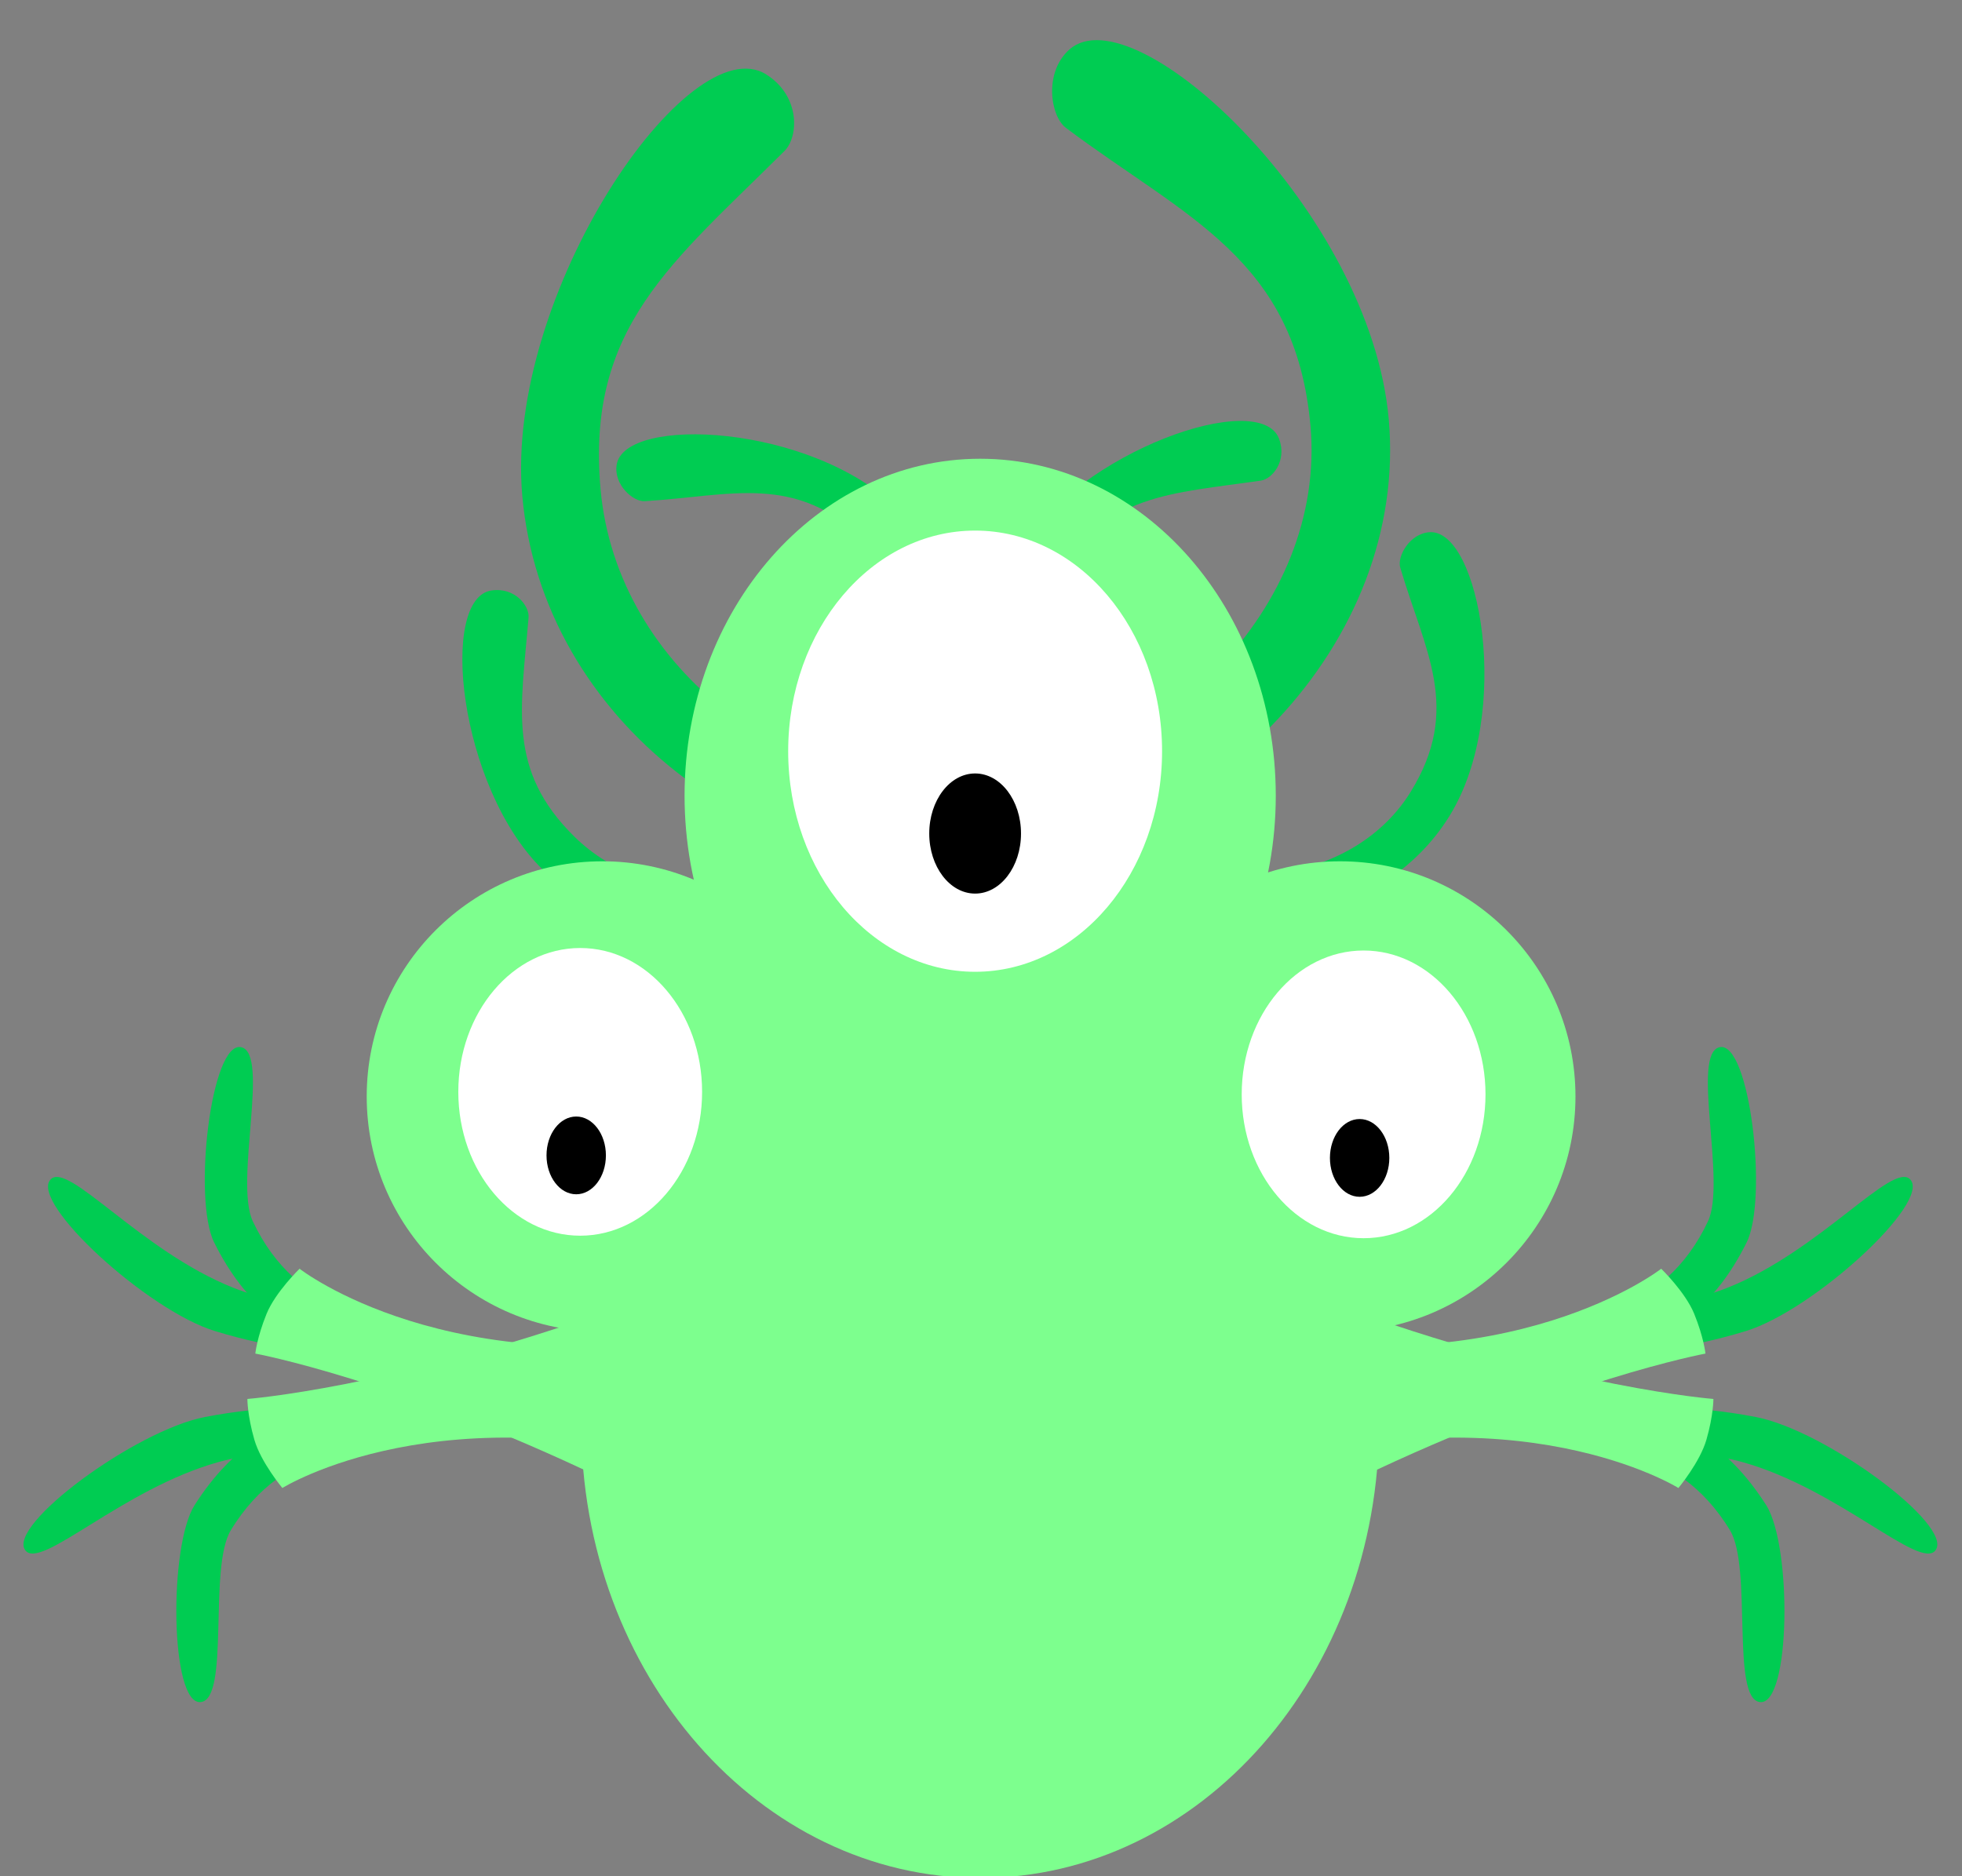 <?xml version="1.0" encoding="utf-8"?>
<!-- Generator: Adobe Illustrator 16.0.3, SVG Export Plug-In . SVG Version: 6.00 Build 0)  -->
<!DOCTYPE svg PUBLIC "-//W3C//DTD SVG 1.1//EN" "http://www.w3.org/Graphics/SVG/1.1/DTD/svg11.dtd">
<svg version="1.1" id="Layer_1" xmlns="http://www.w3.org/2000/svg" xmlns:xlink="http://www.w3.org/1999/xlink" x="0px" y="0px"
	 width="453.146px" height="433.408px" viewBox="0 0 453.146 433.408" enable-background="new 0 0 453.146 433.408"
	 xml:space="preserve">
<rect x="0" y="0" width="453.146" height="433.408" fill="#808080" stroke="none"/>
<g>
	<path fill="#00CC52" d="M323.402,131.12c5.671,19.249,14.286,32.527,2.418,51.795c-12.835,20.852-44.013,24.954-64.856,12.118
		c-20.842-12.836-29.547-41.498-16.711-62.346c11.45-18.589,25.874-18.623,46.968-21.66c2.616-0.376,6.13-4.571,4.177-9.696
		c-4.393-11.539-45.896,2.698-60.132,25.818c-15.895,25.807-5.644,60.979,20.166,76.874c25.807,15.892,63.487,10.239,79.378-15.573
		c14.675-23.823,6.928-66.441-4.712-65.499C325.488,123.323,322.656,128.587,323.402,131.12z"/>
	<path fill="#00CC52" d="M148.874,115.783c20.027-1.21,34.898-6.628,51.019,9.259c17.438,17.187,14.45,48.49-2.73,65.925
		c-17.187,17.432-47.07,19.486-64.508,2.305c-15.549-15.324-12.347-29.389-10.577-50.627c0.222-2.633-3.081-6.999-8.516-6.243
		c-12.229,1.687-7.66,45.329,11.678,64.39c21.588,21.274,58.162,19.171,79.438-2.416s24.214-59.577,2.627-80.851
		c-19.929-19.643-63.197-21.651-64.889-10.091C141.747,112.006,146.238,115.94,148.874,115.783z"/>
	<path fill="#00CC52" d="M246.18,29.533c27.574,20.707,53.077,30.164,56.493,68.908c3.706,41.909-35.054,79.569-76.958,83.269
		c-41.893,3.696-83.313-26.875-87.019-68.781c-3.303-37.37,16.548-52.221,42.501-78.063c3.224-3.198,3.763-12.586-4.19-17.642
		c-17.892-11.399-60.487,50.817-56.381,97.297c4.573,51.885,54.807,89.839,106.688,85.252
		c51.882-4.579,98.018-51.049,93.434-102.923c-4.234-47.902-58.645-98.689-73.726-85.441
		C241.054,16.654,242.558,26.806,246.18,29.533z"/>
	<g>
		<path fill="#00CC52" d="M90.538,305.09c0,0-24.019-2.568-36.677-7.603c-21.409-8.521-38.179-29.377-42.198-24.993
			c-4.833,5.282,22.351,30.218,37.975,35.001c28.514,8.729,43.28,2.841,43.28,2.841L90.538,305.09z"/>
		<path fill="#00CC52" d="M87.94,310.169c0,0-23.569,6.879-38.487-23.157c-4.966-10.025-0.711-46.619,6.257-45.089
			c6.644,1.464-1.59,31.063,2.661,40.171c10.34,22.175,31.066,22.252,31.066,22.252L87.94,310.169z"/>
		<path fill="#7DFF8E" d="M168.276,307.697c-64.547,12.526-99.086-14.596-99.086-14.596s-5.573,5.395-7.62,10.412
			c-2.237,5.504-2.6,9.188-2.6,9.188s32.579,6.019,80.323,28.932"/>
	</g>
	<g>
		<path fill="#00CC52" d="M87.712,334.103c0,0-24.149,0.003-37.273,3.662c-22.193,6.197-41.082,25.149-44.61,20.366
			c-4.245-5.766,25.431-27.671,41.473-30.769c29.28-5.646,43.339,1.776,43.339,1.776L87.712,334.103z"/>
		<path fill="#00CC52" d="M85.673,328.777c0,0-22.707-9.342-40.73,18.938c-6.003,9.438-5.659,46.278,1.431,45.495
			c6.762-0.748,1.722-31.052,6.915-39.659c12.636-20.951,33.256-18.822,33.256-18.822L85.673,328.777z"/>
		<path fill="#7DFF8E" d="M165.292,339.771c-62.851-19.313-100.077,3.982-100.077,3.982s-4.972-5.955-6.469-11.159
			c-1.644-5.712-1.611-9.413-1.611-9.413s33.036-2.523,82.945-20.234"/>
	</g>
	<g>
		<path fill="#00CC52" d="M362.326,305.09c0,0,24.019-2.568,36.675-7.603c21.411-8.521,38.181-29.377,42.2-24.993
			c4.833,5.282-22.352,30.218-37.975,35.001c-28.514,8.729-43.28,2.841-43.28,2.841L362.326,305.09z"/>
		<path fill="#00CC52" d="M364.925,310.169c0,0,23.569,6.879,38.487-23.157c4.966-10.025,0.711-46.619-6.257-45.089
			c-6.644,1.464,1.59,31.063-2.661,40.171c-10.34,22.175-31.066,22.252-31.066,22.252L364.925,310.169z"/>
		<path fill="#7DFF8E" d="M284.589,307.697c64.547,12.526,99.086-14.596,99.086-14.596s5.573,5.395,7.62,10.412
			c2.237,5.504,2.6,9.188,2.6,9.188s-32.58,6.019-80.324,28.932"/>
	</g>
	<g>
		<path fill="#00CC52" d="M365.153,334.103c0,0,24.148,0.003,37.273,3.662c22.193,6.197,41.082,25.149,44.61,20.366
			c4.245-5.766-25.431-27.671-41.473-30.769c-29.28-5.646-43.339,1.776-43.339,1.776L365.153,334.103z"/>
		<path fill="#00CC52" d="M367.192,328.777c0,0,22.707-9.342,40.729,18.938c6.004,9.438,5.66,46.278-1.43,45.495
			c-6.762-0.748-1.722-31.052-6.915-39.659c-12.636-20.951-33.256-18.822-33.256-18.822L367.192,328.777z"/>
		<path fill="#7DFF8E" d="M287.573,339.771c62.851-19.313,100.077,3.982,100.077,3.982s4.972-5.955,6.469-11.159
			c1.643-5.712,1.611-9.413,1.611-9.413s-33.036-2.523-82.945-20.234"/>
	</g>
	<path fill="#7DFF8E" d="M318.526,328.79c0,58.019-41.254,105.051-92.146,105.051c-50.894,0-92.147-47.032-92.147-105.051
		c0-58.017,41.255-105.05,92.147-105.05C277.266,223.74,318.526,270.773,318.526,328.79z"/>
	<path fill="#7DFF8E" d="M294.654,183.813c0,42.987-30.565,77.839-68.272,77.839c-37.71,0-68.274-34.851-68.274-77.839
		c0-42.984,30.564-77.835,68.274-77.835C264.086,105.978,294.654,140.829,294.654,183.813z"/>
	<path fill="#7DFF8E" d="M193.515,253.308c0,30.01-24.359,54.339-54.407,54.339c-30.052,0-54.411-24.329-54.411-54.339
		s24.359-54.336,54.411-54.336C169.152,198.972,193.515,223.299,193.515,253.308z"/>
	<path fill="#7DFF8E" d="M363.873,253.308c0,30.01-24.357,54.339-54.405,54.339c-30.052,0-54.409-24.329-54.409-54.339
		s24.357-54.336,54.409-54.336C339.513,198.972,363.873,223.299,363.873,253.308z"/>
	<path fill="#FFFFFF" d="M268.393,173.536c0,28.146-19.332,50.963-43.177,50.963c-23.844,0-43.176-22.815-43.176-50.963
		c0-28.15,19.332-50.961,43.176-50.961C249.061,122.575,268.393,145.385,268.393,173.536z"/>
	<path fill="#FFFFFF" d="M162.156,252.238c0,18.354-12.605,33.23-28.156,33.23c-15.546,0-28.149-14.878-28.149-33.23
		c0-18.357,12.604-33.232,28.149-33.232C149.55,219.005,162.156,233.88,162.156,252.238z"/>
	<path d="M235.813,192.559c0,7.653-4.744,13.876-10.597,13.876c-5.854,0-10.596-6.223-10.596-13.876
		c0-7.661,4.742-13.877,10.596-13.877C231.069,178.682,235.813,184.898,235.813,192.559z"/>
	<path d="M139.941,266.918c0,4.957-3.073,8.982-6.858,8.982c-3.79,0-6.859-4.025-6.859-8.982c0-4.959,3.069-8.983,6.859-8.983
		C136.867,257.934,139.941,261.959,139.941,266.918z"/>
	<path fill="#FFFFFF" d="M343.094,252.819c0,18.352-12.605,33.229-28.156,33.229c-15.549,0-28.152-14.877-28.152-33.229
		c0-18.359,12.604-33.234,28.152-33.234C330.488,219.584,343.094,234.459,343.094,252.819z"/>
	<path d="M320.88,267.5c0,4.955-3.074,8.981-6.859,8.981c-3.789,0-6.859-4.026-6.859-8.981c0-4.961,3.07-8.985,6.859-8.985
		C317.806,258.513,320.88,262.539,320.88,267.5z"/>
</g>
</svg>
